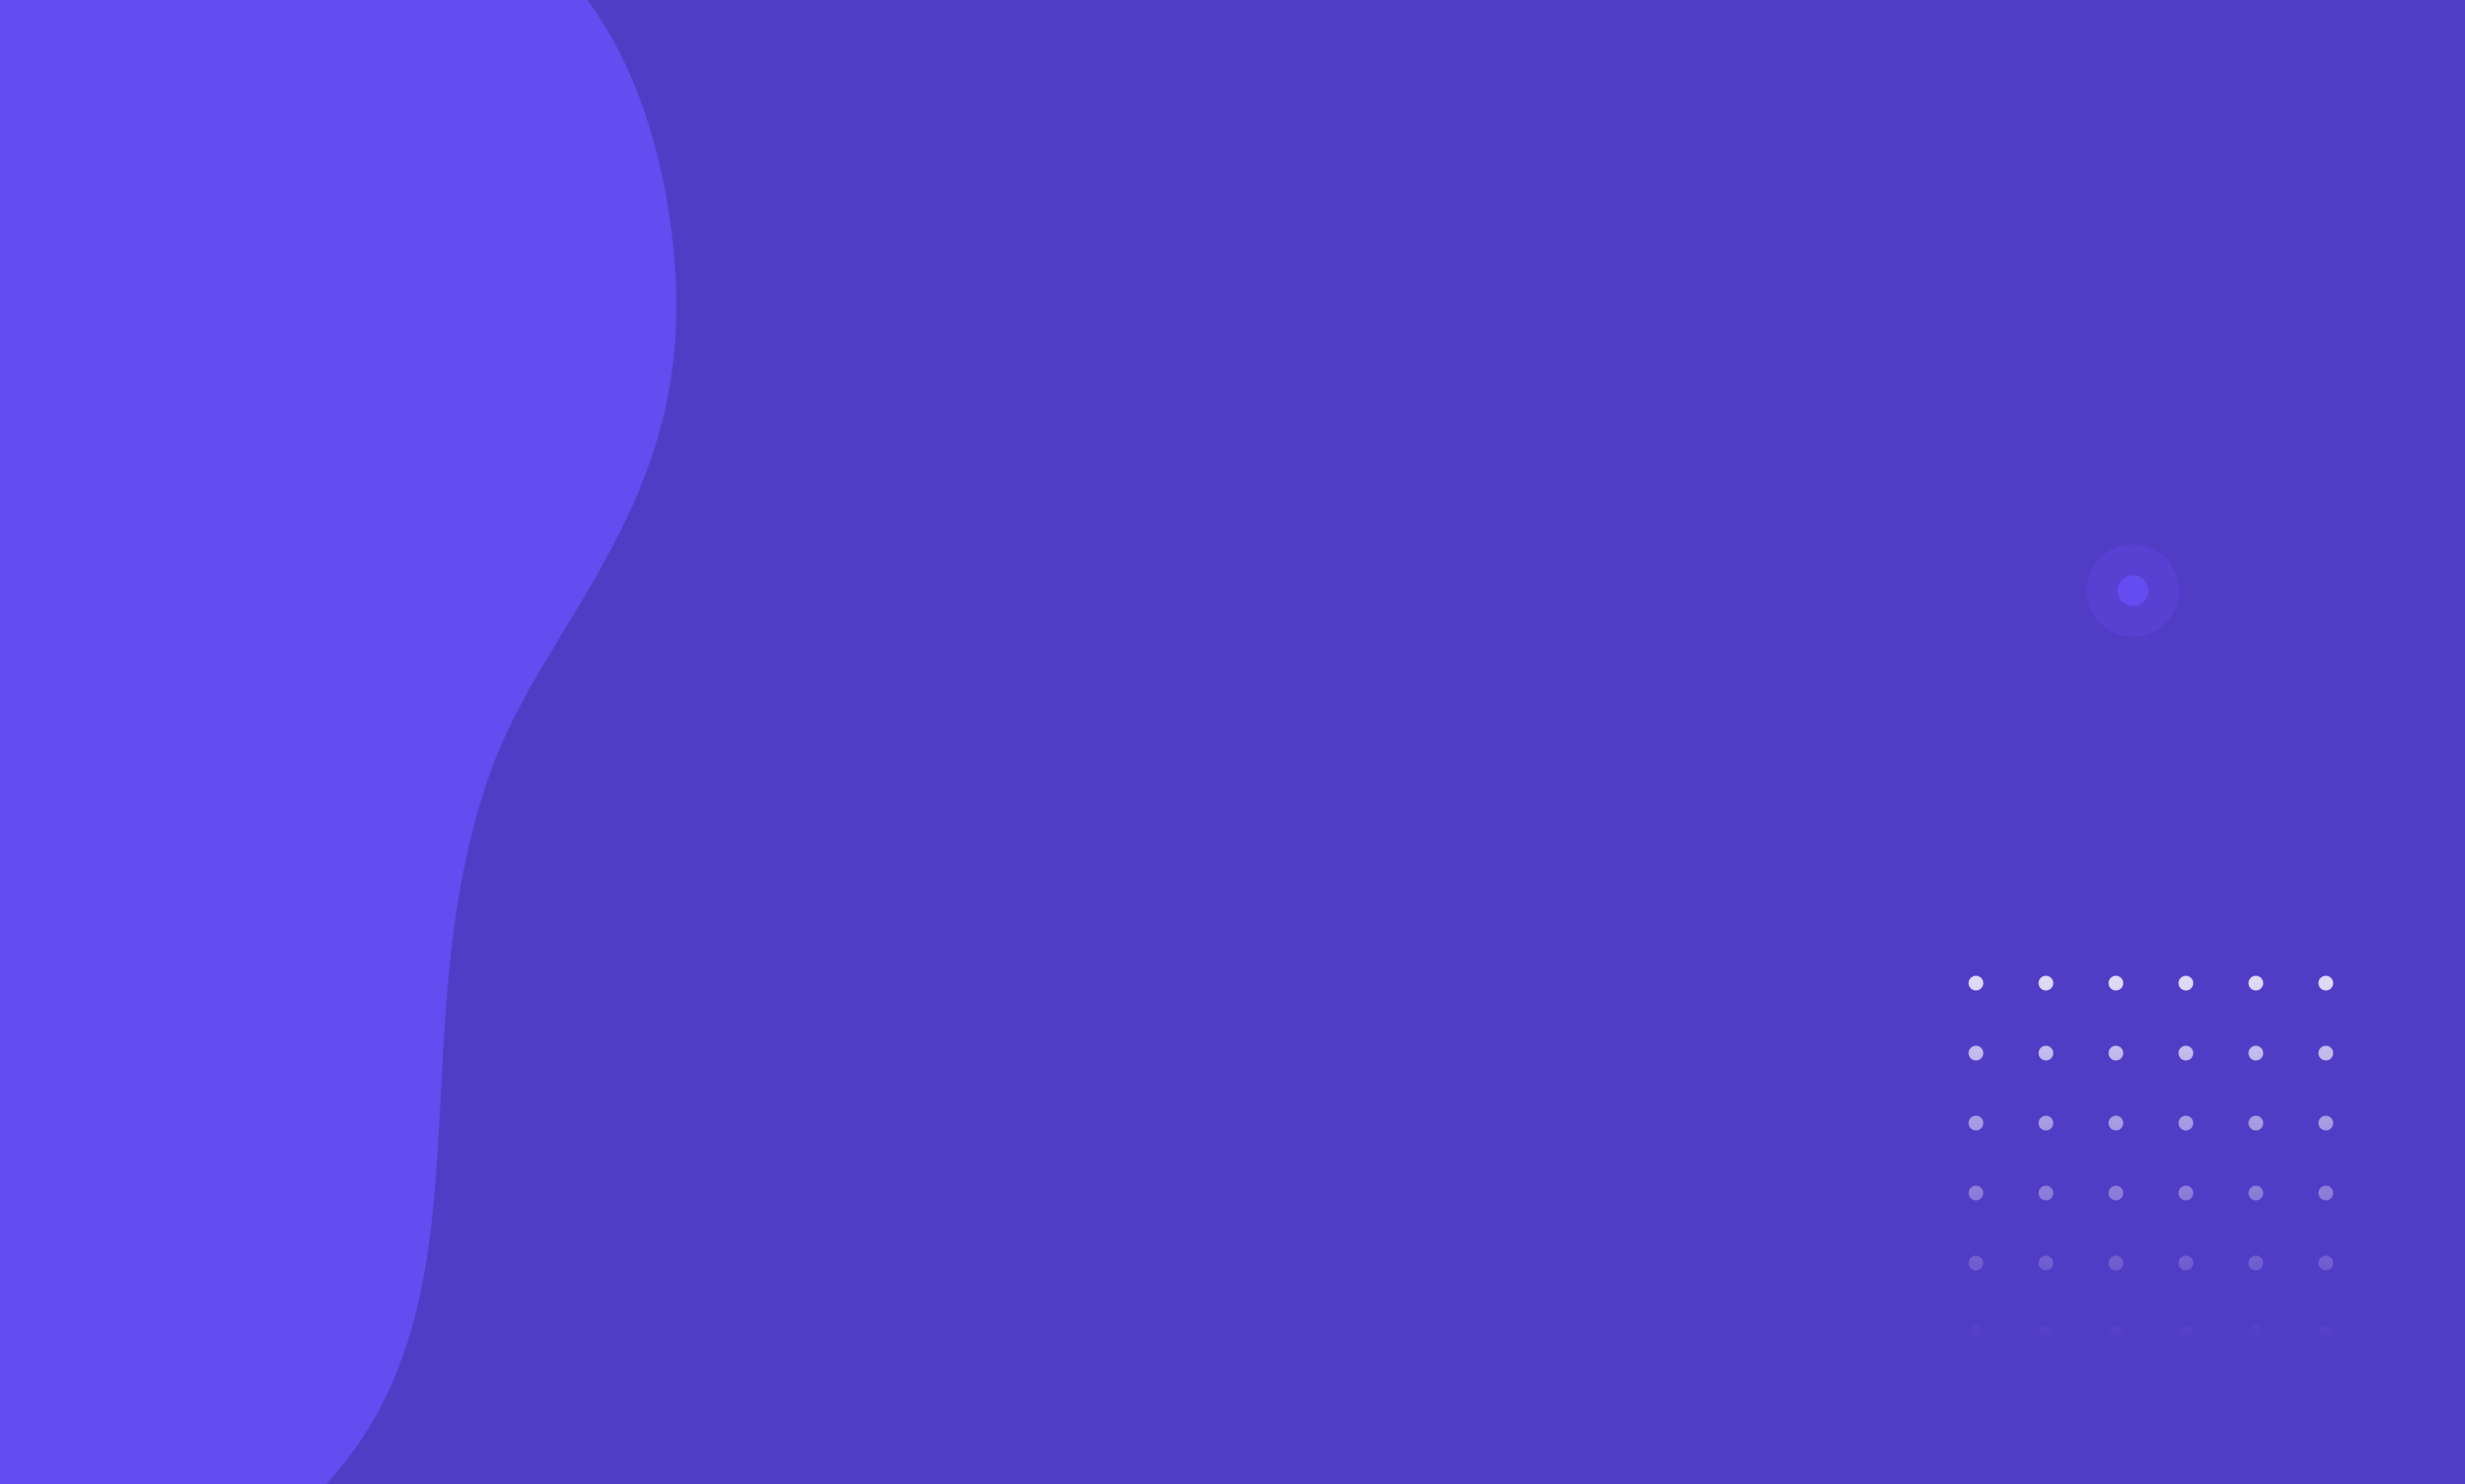 <svg width="1440" height="867" viewBox="0 0 1440 867" fill="none" xmlns="http://www.w3.org/2000/svg">
<rect width="1440" height="867" fill="#513CC5"/>
<path d="M-362.414 1014.72C-541.668 1102.74 -636.989 901.411 -682.728 816.195C-728.468 730.978 -752.371 649.041 -666.786 500.993C-519.292 245.85 -518.017 260.855 -531.11 26.155C-544.202 -208.544 -308.613 -212.431 -228.101 -197.168C-114.364 -175.607 -64.061 12.345 117.286 -50.464C298.634 -113.274 381.719 8.338 394.007 151.687C406.295 295.036 317.431 362.051 285.835 452.803C226.279 623.86 304.3 792.242 150.832 902.066C17.797 997.266 -168.338 833.651 -362.414 1014.72Z" fill="#654CF0"/>
<path fill-rule="evenodd" clip-rule="evenodd" d="M1199.48 574.303C1199.48 576.68 1197.56 578.606 1195.18 578.606C1192.81 578.606 1190.88 576.68 1190.88 574.303C1190.88 571.927 1192.81 570 1195.18 570C1197.56 570 1199.48 571.927 1199.48 574.303ZM1154.3 578.606C1156.68 578.606 1158.61 576.68 1158.61 574.303C1158.61 571.927 1156.68 570 1154.3 570C1151.93 570 1150 571.927 1150 574.303C1150 576.68 1151.93 578.606 1154.3 578.606ZM1154.3 619.485C1156.68 619.485 1158.61 617.558 1158.61 615.182C1158.61 612.805 1156.68 610.879 1154.3 610.879C1151.93 610.879 1150 612.805 1150 615.182C1150 617.558 1151.93 619.485 1154.3 619.485ZM1158.61 656.061C1158.61 658.437 1156.68 660.364 1154.3 660.364C1151.93 660.364 1150 658.437 1150 656.061C1150 653.684 1151.93 651.758 1154.3 651.758C1156.68 651.758 1158.61 653.684 1158.61 656.061ZM1154.3 701.242C1156.68 701.242 1158.61 699.316 1158.61 696.939C1158.61 694.563 1156.68 692.636 1154.3 692.636C1151.93 692.636 1150 694.563 1150 696.939C1150 699.316 1151.93 701.242 1154.3 701.242ZM1158.61 737.818C1158.61 740.195 1156.68 742.121 1154.3 742.121C1151.93 742.121 1150 740.195 1150 737.818C1150 735.442 1151.93 733.515 1154.3 733.515C1156.68 733.515 1158.61 735.442 1158.61 737.818ZM1154.3 783C1156.68 783 1158.61 781.073 1158.61 778.697C1158.61 776.32 1156.68 774.394 1154.3 774.394C1151.93 774.394 1150 776.32 1150 778.697C1150 781.073 1151.93 783 1154.3 783ZM1195.18 619.485C1197.56 619.485 1199.48 617.558 1199.48 615.182C1199.48 612.805 1197.56 610.879 1195.18 610.879C1192.81 610.879 1190.88 612.805 1190.88 615.182C1190.88 617.558 1192.81 619.485 1195.18 619.485ZM1199.48 656.061C1199.48 658.437 1197.56 660.364 1195.18 660.364C1192.81 660.364 1190.88 658.437 1190.88 656.061C1190.88 653.684 1192.81 651.758 1195.18 651.758C1197.56 651.758 1199.48 653.684 1199.48 656.061ZM1236.06 660.364C1238.44 660.364 1240.36 658.437 1240.36 656.061C1240.36 653.684 1238.44 651.758 1236.06 651.758C1233.68 651.758 1231.76 653.684 1231.76 656.061C1231.76 658.437 1233.68 660.364 1236.06 660.364ZM1281.24 656.061C1281.24 658.437 1279.32 660.364 1276.94 660.364C1274.56 660.364 1272.64 658.437 1272.64 656.061C1272.64 653.684 1274.56 651.758 1276.94 651.758C1279.32 651.758 1281.24 653.684 1281.24 656.061ZM1317.82 660.364C1320.19 660.364 1322.12 658.437 1322.12 656.061C1322.12 653.684 1320.19 651.758 1317.82 651.758C1315.44 651.758 1313.52 653.684 1313.52 656.061C1313.52 658.437 1315.44 660.364 1317.82 660.364ZM1363 656.061C1363 658.437 1361.07 660.364 1358.7 660.364C1356.32 660.364 1354.39 658.437 1354.39 656.061C1354.39 653.684 1356.32 651.758 1358.7 651.758C1361.07 651.758 1363 653.684 1363 656.061ZM1195.18 701.242C1197.56 701.242 1199.48 699.316 1199.48 696.939C1199.48 694.563 1197.56 692.636 1195.18 692.636C1192.81 692.636 1190.88 694.563 1190.88 696.939C1190.88 699.316 1192.81 701.242 1195.18 701.242ZM1199.48 737.818C1199.48 740.195 1197.56 742.121 1195.18 742.121C1192.81 742.121 1190.88 740.195 1190.88 737.818C1190.88 735.442 1192.81 733.515 1195.18 733.515C1197.56 733.515 1199.48 735.442 1199.48 737.818ZM1195.18 783C1197.56 783 1199.48 781.073 1199.48 778.697C1199.48 776.32 1197.56 774.394 1195.18 774.394C1192.81 774.394 1190.88 776.32 1190.88 778.697C1190.88 781.073 1192.81 783 1195.18 783ZM1240.36 574.303C1240.36 576.68 1238.44 578.606 1236.06 578.606C1233.68 578.606 1231.76 576.68 1231.76 574.303C1231.76 571.927 1233.68 570 1236.06 570C1238.44 570 1240.36 571.927 1240.36 574.303ZM1236.06 619.485C1238.44 619.485 1240.36 617.558 1240.36 615.182C1240.36 612.805 1238.44 610.879 1236.06 610.879C1233.68 610.879 1231.76 612.805 1231.76 615.182C1231.76 617.558 1233.68 619.485 1236.06 619.485ZM1240.36 696.939C1240.36 699.316 1238.44 701.242 1236.06 701.242C1233.68 701.242 1231.76 699.316 1231.76 696.939C1231.76 694.563 1233.68 692.636 1236.06 692.636C1238.44 692.636 1240.36 694.563 1240.36 696.939ZM1236.06 742.121C1238.44 742.121 1240.36 740.195 1240.36 737.818C1240.36 735.442 1238.44 733.515 1236.06 733.515C1233.68 733.515 1231.76 735.442 1231.76 737.818C1231.76 740.195 1233.68 742.121 1236.06 742.121ZM1240.36 778.697C1240.36 781.073 1238.44 783 1236.06 783C1233.68 783 1231.76 781.073 1231.76 778.697C1231.76 776.32 1233.68 774.394 1236.06 774.394C1238.44 774.394 1240.36 776.32 1240.36 778.697ZM1276.94 578.606C1279.32 578.606 1281.24 576.68 1281.24 574.303C1281.24 571.927 1279.32 570 1276.94 570C1274.56 570 1272.64 571.927 1272.64 574.303C1272.64 576.68 1274.56 578.606 1276.94 578.606ZM1281.24 615.182C1281.24 617.558 1279.32 619.485 1276.94 619.485C1274.56 619.485 1272.64 617.558 1272.64 615.182C1272.64 612.805 1274.56 610.879 1276.94 610.879C1279.32 610.879 1281.24 612.805 1281.24 615.182ZM1276.94 701.242C1279.32 701.242 1281.24 699.316 1281.24 696.939C1281.24 694.563 1279.32 692.636 1276.94 692.636C1274.56 692.636 1272.64 694.563 1272.64 696.939C1272.64 699.316 1274.56 701.242 1276.94 701.242ZM1281.24 737.818C1281.24 740.195 1279.32 742.121 1276.94 742.121C1274.56 742.121 1272.64 740.195 1272.64 737.818C1272.64 735.442 1274.56 733.515 1276.94 733.515C1279.32 733.515 1281.24 735.442 1281.24 737.818ZM1276.94 783C1279.32 783 1281.24 781.073 1281.24 778.697C1281.24 776.32 1279.32 774.394 1276.94 774.394C1274.56 774.394 1272.64 776.32 1272.64 778.697C1272.64 781.073 1274.56 783 1276.94 783ZM1322.12 574.303C1322.12 576.68 1320.19 578.606 1317.82 578.606C1315.44 578.606 1313.52 576.68 1313.52 574.303C1313.52 571.927 1315.44 570 1317.82 570C1320.19 570 1322.12 571.927 1322.12 574.303ZM1317.82 619.485C1320.19 619.485 1322.12 617.558 1322.12 615.182C1322.12 612.805 1320.19 610.879 1317.82 610.879C1315.44 610.879 1313.52 612.805 1313.52 615.182C1313.52 617.558 1315.44 619.485 1317.82 619.485ZM1322.12 696.939C1322.12 699.316 1320.19 701.242 1317.82 701.242C1315.44 701.242 1313.52 699.316 1313.52 696.939C1313.52 694.563 1315.44 692.636 1317.82 692.636C1320.19 692.636 1322.12 694.563 1322.12 696.939ZM1317.82 742.121C1320.19 742.121 1322.12 740.195 1322.12 737.818C1322.12 735.442 1320.19 733.515 1317.82 733.515C1315.44 733.515 1313.52 735.442 1313.52 737.818C1313.52 740.195 1315.44 742.121 1317.82 742.121ZM1322.12 778.697C1322.12 781.073 1320.19 783 1317.82 783C1315.44 783 1313.52 781.073 1313.52 778.697C1313.52 776.32 1315.44 774.394 1317.82 774.394C1320.19 774.394 1322.12 776.32 1322.12 778.697ZM1358.7 578.606C1361.07 578.606 1363 576.68 1363 574.303C1363 571.927 1361.07 570 1358.7 570C1356.32 570 1354.39 571.927 1354.39 574.303C1354.39 576.68 1356.32 578.606 1358.7 578.606ZM1363 615.182C1363 617.558 1361.07 619.485 1358.7 619.485C1356.32 619.485 1354.39 617.558 1354.39 615.182C1354.39 612.805 1356.32 610.879 1358.7 610.879C1361.07 610.879 1363 612.805 1363 615.182ZM1358.7 701.242C1361.07 701.242 1363 699.316 1363 696.939C1363 694.563 1361.07 692.636 1358.7 692.636C1356.32 692.636 1354.39 694.563 1354.39 696.939C1354.39 699.316 1356.32 701.242 1358.7 701.242ZM1363 737.818C1363 740.195 1361.07 742.121 1358.7 742.121C1356.32 742.121 1354.39 740.195 1354.39 737.818C1354.39 735.442 1356.32 733.515 1358.7 733.515C1361.07 733.515 1363 735.442 1363 737.818ZM1358.7 783C1361.07 783 1363 781.073 1363 778.697C1363 776.32 1361.07 774.394 1358.7 774.394C1356.32 774.394 1354.39 776.32 1354.39 778.697C1354.39 781.073 1356.32 783 1358.7 783Z" fill="url(#paint0_linear)"/>
<circle opacity="0.3" cx="1246" cy="345" r="27" fill="#654CF0"/>
<circle cx="1246" cy="345" r="8.96" fill="#654CF0"/>
<defs>
<linearGradient id="paint0_linear" x1="1256.5" y1="570" x2="1256.5" y2="783" gradientUnits="userSpaceOnUse">
<stop stop-color="#E0DDF7"/>
<stop offset="1" stop-color="#E0DDF7" stop-opacity="0"/>
</linearGradient>
</defs>
</svg>
